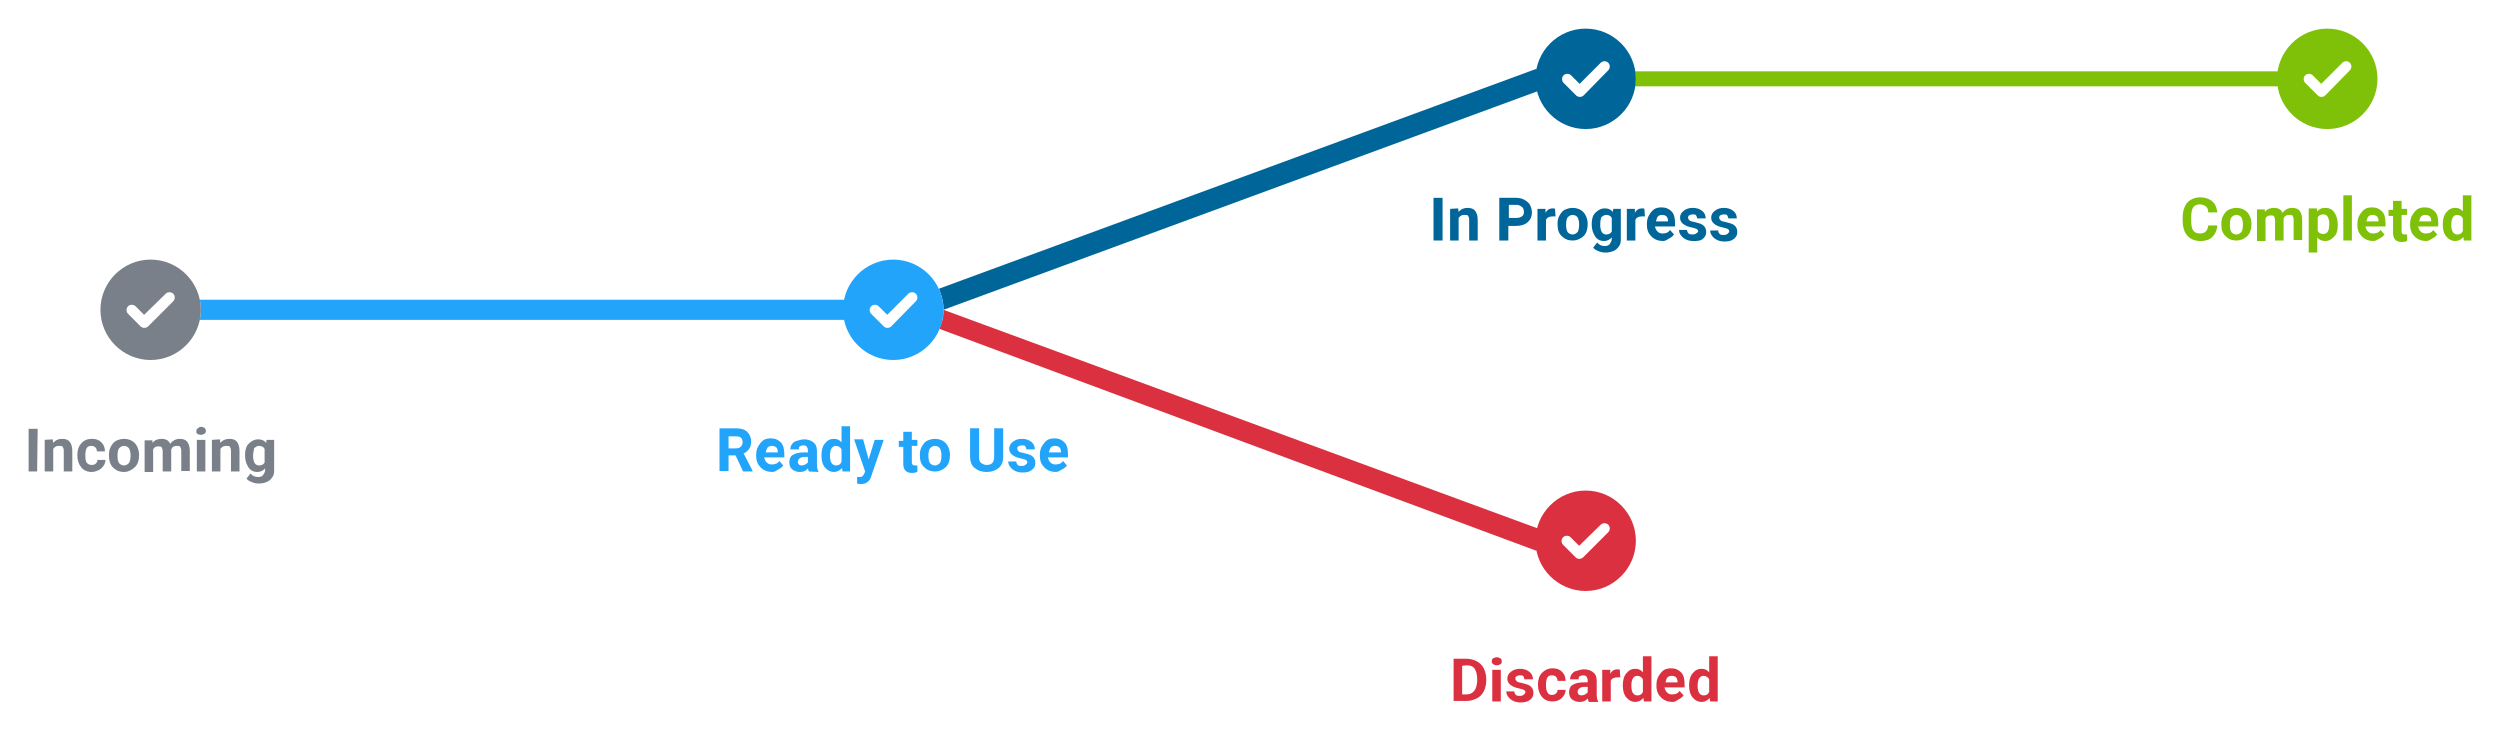 <?xml version="1.0" encoding="utf-8"?>
<!-- Generator: Adobe Illustrator 25.0.0, SVG Export Plug-In . SVG Version: 6.00 Build 0)  -->
<svg version="1.1" id="chart" xmlns="http://www.w3.org/2000/svg" xmlns:xlink="http://www.w3.org/1999/xlink" x="0px" y="0px"
	 viewBox="0 0 497.9 145.5" style="enable-background:new 0 0 497.9 145.5;" xml:space="preserve">
<style type="text/css">
	.st0{fill:#7FC008;}
	.st1{fill:#DB303F;}
	.st2{fill:#006699;}
	.st3{fill:#22A4FB;}
	.st4{fill:#7A8089;}
</style>
<g id="completed">
	<path class="st0" d="M325.6,14.2h128.3v3H325.6c0.1-0.4,0.2-0.9,0.2-1.5C325.8,15.1,325.7,14.5,325.6,14.2z"/>
	<path class="st0" d="M453.5,15.7c0-5.5,4.5-10,10-10s10,4.5,10,10s-4.5,10-10,10S453.5,21.2,453.5,15.7z M468,14
		c0.4-0.4,0.4-1.1,0-1.5s-1.1-0.4-1.5,0l-4.2,4.2l-1.7-1.7c-0.4-0.4-1.1-0.4-1.5,0s-0.4,1.1,0,1.5l2.5,2.5c0.4,0.4,1.1,0.4,1.5,0
		L468,14z"/>
	<path class="st0" d="M441.6,45c-0.1,0.9-0.4,1.6-1,2.2s-1.4,0.8-2.4,0.8c-1.1,0-2-0.4-2.6-1.1s-0.9-1.7-0.9-3v-0.5
		c0-0.8,0.1-1.5,0.4-2.2s0.7-1.1,1.2-1.4s1.2-0.5,1.9-0.5c1,0,1.8,0.3,2.4,0.8s0.9,1.3,1,2.2h-1.8c0-0.6-0.2-1-0.5-1.2
		s-0.7-0.4-1.2-0.4c-0.6,0-1,0.2-1.3,0.6s-0.4,1.1-0.4,2v0.6c0,0.9,0.1,1.6,0.4,2s0.7,0.6,1.3,0.6c0.5,0,0.9-0.1,1.2-0.4
		s0.4-0.6,0.5-1.2h1.8V45z"/>
	<path class="st0" d="M442.4,44.6c0-0.6,0.1-1.2,0.4-1.7s0.6-0.9,1-1.1s1-0.4,1.6-0.4c0.9,0,1.6,0.3,2.1,0.8s0.8,1.2,0.9,2.1v0.4
		c0,1-0.3,1.8-0.8,2.3s-1.3,0.9-2.2,0.9s-1.6-0.3-2.2-0.9S442.4,45.7,442.4,44.6L442.4,44.6z M444.1,44.8c0,0.6,0.1,1.1,0.3,1.4
		c0.2,0.3,0.6,0.5,1,0.5s0.7-0.2,1-0.5c0.2-0.3,0.3-0.8,0.3-1.5c0-0.6-0.1-1-0.3-1.4c-0.2-0.3-0.6-0.5-1-0.5s-0.7,0.2-1,0.5
		C444.2,43.6,444.1,44.1,444.1,44.8z"/>
	<path class="st0" d="M451,41.5l0.1,0.7c0.4-0.6,1.1-0.8,1.8-0.8c0.8,0,1.4,0.3,1.7,1c0.4-0.6,1.1-1,1.9-1c0.7,0,1.2,0.2,1.5,0.6
		s0.5,1,0.5,1.8v4h-1.7v-4c0-0.4-0.1-0.6-0.2-0.8s-0.4-0.2-0.7-0.2c-0.5,0-0.9,0.2-1.1,0.7v4.4h-1.7v-4c0-0.4-0.1-0.6-0.2-0.8
		s-0.4-0.2-0.7-0.2c-0.5,0-0.8,0.2-1,0.6V48h-1.7v-6.3h1.5L451,41.5L451,41.5z"/>
	<path class="st0" d="M465.6,44.8c0,1-0.2,1.8-0.7,2.3s-1,0.9-1.8,0.9c-0.6,0-1.2-0.2-1.6-0.7v3h-1.7v-8.8h1.6l0.1,0.6
		c0.4-0.5,0.9-0.7,1.6-0.7c0.8,0,1.4,0.3,1.8,0.9S465.6,43.7,465.6,44.8L465.6,44.8z M463.9,44.6c0-0.6-0.1-1-0.3-1.4
		s-0.5-0.5-0.9-0.5c-0.5,0-0.9,0.2-1.1,0.6V46c0.2,0.4,0.6,0.6,1.1,0.6C463.5,46.6,463.9,46,463.9,44.6z"/>
	<path class="st0" d="M468.4,47.9h-1.7v-9h1.7V47.9z"/>
	<path class="st0" d="M472.7,48c-0.9,0-1.7-0.3-2.3-0.9s-0.9-1.3-0.9-2.3v-0.2c0-0.6,0.1-1.2,0.4-1.7s0.6-0.9,1-1.2s1-0.4,1.5-0.4
		c0.9,0,1.5,0.3,2,0.8s0.7,1.3,0.7,2.3v0.7h-4c0.1,0.4,0.2,0.7,0.5,1s0.6,0.4,1,0.4c0.7,0,1.2-0.2,1.5-0.7l0.8,0.9
		c-0.3,0.4-0.6,0.6-1,0.8S473.2,48,472.7,48z M472.5,42.8c-0.3,0-0.6,0.1-0.8,0.3c-0.2,0.2-0.3,0.6-0.4,1h2.4V44
		c0-0.4-0.1-0.7-0.3-0.9C473.1,42.9,472.9,42.8,472.5,42.8z"/>
	<path class="st0" d="M478.3,40v1.6h1.1v1.2h-1.1V46c0,0.2,0,0.4,0.1,0.5s0.3,0.2,0.5,0.2s0.4,0,0.5,0V48c-0.3,0.1-0.7,0.2-1,0.2
		c-1.2,0-1.8-0.6-1.8-1.8V43h-0.9v-1.2h0.9V40H478.3z"/>
	<path class="st0" d="M483.2,48c-0.9,0-1.7-0.3-2.3-0.9s-0.9-1.3-0.9-2.3v-0.2c0-0.6,0.1-1.2,0.4-1.7s0.6-0.9,1-1.2s1-0.4,1.5-0.4
		c0.9,0,1.5,0.3,2,0.8s0.7,1.3,0.7,2.3v0.7h-4c0.1,0.4,0.2,0.7,0.5,1s0.6,0.4,1,0.4c0.7,0,1.2-0.2,1.5-0.7l0.8,0.9
		c-0.3,0.4-0.6,0.6-1,0.8S483.8,48,483.2,48z M483,42.8c-0.3,0-0.6,0.1-0.8,0.3c-0.2,0.2-0.3,0.6-0.4,1h2.4V44
		c0-0.4-0.1-0.7-0.3-0.9C483.7,42.9,483.4,42.8,483,42.8z"/>
	<path class="st0" d="M486.5,44.7c0-1,0.2-1.8,0.7-2.4s1-0.9,1.8-0.9c0.6,0,1.1,0.2,1.5,0.7v-3.2h1.7v9h-1.5l-0.1-0.7
		c-0.4,0.5-1,0.8-1.6,0.8c-0.7,0-1.3-0.3-1.8-0.9S486.5,45.7,486.5,44.7z M488.2,44.8c0,0.6,0.1,1.1,0.3,1.4
		c0.2,0.3,0.5,0.5,0.9,0.5c0.5,0,0.9-0.2,1.1-0.7v-2.5c-0.2-0.4-0.6-0.7-1.1-0.7C488.6,42.8,488.2,43.5,488.2,44.8z"/>
</g>
<g id="discarded">
	<path class="st1" d="M305.8,107.7c0-5.5,4.5-10,10-10s10,4.5,10,10s-4.5,10-10,10S305.8,113.2,305.8,107.7z M320.3,106
		c0.4-0.4,0.4-1.1,0-1.5s-1.1-0.4-1.5,0l-4.3,4.2l-1.7-1.7c-0.4-0.4-1.1-0.4-1.5,0s-0.4,1.1,0,1.5l2.5,2.5c0.4,0.4,1.1,0.4,1.5,0
		L320.3,106z"/>
	<path class="st1" d="M187.9,61.7l119.6,44l-1.5,4L187.1,65.5c0.2-0.5,0.4-1.1,0.6-1.8C187.9,62.9,187.9,62.3,187.9,61.7z"/>
	<path class="st1" d="M289.5,139.7v-8.5h2.6c0.8,0,1.4,0.2,2,0.5s1.1,0.8,1.4,1.4s0.5,1.3,0.5,2.1v0.4c0,0.8-0.2,1.5-0.5,2.1
		s-0.8,1.1-1.4,1.4s-1.3,0.5-2,0.5h-2.6V139.7z M291.2,132.6v5.7h0.8c0.7,0,1.2-0.2,1.6-0.7s0.5-1.1,0.6-1.9v-0.5
		c0-0.9-0.2-1.5-0.5-2s-0.9-0.7-1.6-0.7L291.2,132.6L291.2,132.6z"/>
	<path class="st1" d="M297.1,131.7c0-0.3,0.1-0.5,0.3-0.6s0.4-0.2,0.7-0.2c0.3,0,0.5,0.1,0.7,0.2s0.3,0.4,0.3,0.6
		c0,0.3-0.1,0.5-0.3,0.6s-0.4,0.2-0.7,0.2s-0.5-0.1-0.7-0.2S297.1,131.9,297.1,131.7z M298.9,139.7h-1.7v-6.3h1.7V139.7z"/>
	<path class="st1" d="M303.8,137.9c0-0.2-0.1-0.4-0.3-0.5s-0.5-0.2-1-0.3c-1.5-0.3-2.3-1-2.3-1.9c0-0.6,0.2-1,0.7-1.4
		s1.1-0.6,1.8-0.6c0.8,0,1.4,0.2,1.9,0.6s0.7,0.9,0.7,1.5h-1.7c0-0.2-0.1-0.4-0.2-0.6s-0.4-0.2-0.7-0.2c-0.3,0-0.5,0.1-0.7,0.2
		s-0.2,0.3-0.2,0.5s0.1,0.3,0.3,0.5s0.5,0.2,0.9,0.3s0.8,0.2,1.1,0.3c0.9,0.3,1.3,0.9,1.3,1.7c0,0.6-0.2,1-0.7,1.4s-1.1,0.5-1.9,0.5
		c-0.5,0-1-0.1-1.4-0.3s-0.7-0.4-1-0.8s-0.4-0.7-0.4-1.1h1.6c0,0.3,0.1,0.5,0.3,0.7s0.5,0.2,0.8,0.2s0.6-0.1,0.7-0.2
		S303.8,138.1,303.8,137.9z"/>
	<path class="st1" d="M309.1,138.4c0.3,0,0.6-0.1,0.8-0.3s0.3-0.4,0.3-0.7h1.6c0,0.4-0.1,0.8-0.4,1.2s-0.5,0.6-0.9,0.8
		s-0.8,0.3-1.3,0.3c-0.9,0-1.6-0.3-2.1-0.9s-0.8-1.4-0.8-2.4v-0.1c0-1,0.3-1.8,0.8-2.3s1.2-0.9,2.1-0.9c0.8,0,1.4,0.2,1.9,0.7
		s0.7,1.1,0.7,1.8h-1.6c0-0.3-0.1-0.6-0.3-0.8s-0.5-0.3-0.8-0.3c-0.4,0-0.7,0.1-0.9,0.4c-0.2,0.3-0.3,0.8-0.3,1.4v0.2
		c0,0.7,0.1,1.1,0.3,1.4C308.4,138.3,308.7,138.4,309.1,138.4z"/>
	<path class="st1" d="M316.4,139.7c-0.1-0.2-0.1-0.3-0.2-0.6c-0.4,0.5-0.9,0.7-1.6,0.7c-0.6,0-1.1-0.2-1.5-0.5s-0.6-0.8-0.6-1.4
		c0-0.7,0.2-1.2,0.7-1.5s1.2-0.5,2.2-0.5h0.8v-0.4c0-0.3-0.1-0.5-0.2-0.7s-0.4-0.3-0.7-0.3c-0.3,0-0.5,0.1-0.7,0.2s-0.2,0.3-0.2,0.6
		h-1.7c0-0.4,0.1-0.7,0.3-1s0.5-0.6,1-0.7s0.9-0.3,1.4-0.3c0.8,0,1.4,0.2,1.9,0.6s0.7,0.9,0.7,1.7v2.7c0,0.6,0.1,1.1,0.3,1.4v0.1
		h-1.9L316.4,139.7L316.4,139.7z M315,138.5c0.2,0,0.5-0.1,0.7-0.2s0.4-0.3,0.5-0.4v-1.1h-0.6c-0.8,0-1.3,0.3-1.4,0.9v0.1
		c0,0.2,0.1,0.4,0.2,0.5S314.8,138.5,315,138.5z"/>
	<path class="st1" d="M322.7,134.9c-0.2,0-0.4,0-0.6,0c-0.6,0-1.1,0.2-1.3,0.7v4.1h-1.7v-6.3h1.6v0.8c0.3-0.6,0.8-0.9,1.4-0.9
		c0.2,0,0.4,0,0.5,0.1L322.7,134.9z"/>
	<path class="st1" d="M323.2,136.5c0-1,0.2-1.8,0.7-2.4s1-0.9,1.8-0.9c0.6,0,1.1,0.2,1.5,0.7v-3.2h1.7v9h-1.5l-0.1-0.7
		c-0.4,0.5-1,0.8-1.6,0.8c-0.7,0-1.3-0.3-1.8-0.9S323.2,137.5,323.2,136.5z M324.9,136.6c0,0.6,0.1,1.1,0.3,1.4
		c0.2,0.3,0.5,0.5,0.9,0.5c0.5,0,0.9-0.2,1.1-0.7v-2.5c-0.2-0.4-0.6-0.7-1.1-0.7C325.3,134.6,324.9,135.3,324.9,136.6z"/>
	<path class="st1" d="M333.1,139.8c-0.9,0-1.7-0.3-2.3-0.9s-0.9-1.3-0.9-2.3v-0.2c0-0.6,0.1-1.2,0.4-1.7s0.6-0.9,1-1.2
		s1-0.4,1.5-0.4c0.9,0,1.5,0.3,2,0.8s0.7,1.3,0.7,2.3v0.7h-4c0.1,0.4,0.2,0.7,0.5,1s0.6,0.4,1,0.4c0.7,0,1.2-0.2,1.5-0.7l0.8,0.9
		c-0.3,0.4-0.6,0.6-1,0.8S333.7,139.8,333.1,139.8z M332.9,134.6c-0.3,0-0.6,0.1-0.8,0.3s-0.3,0.6-0.4,1h2.4v-0.1
		c0-0.4-0.1-0.7-0.3-0.9S333.3,134.6,332.9,134.6z"/>
	<path class="st1" d="M336.4,136.5c0-1,0.2-1.8,0.7-2.4s1-0.9,1.8-0.9c0.6,0,1.1,0.2,1.5,0.7v-3.2h1.7v9h-1.5l-0.1-0.7
		c-0.4,0.5-1,0.8-1.6,0.8c-0.7,0-1.3-0.3-1.8-0.9S336.4,137.5,336.4,136.5z M338.1,136.6c0,0.6,0.1,1.1,0.3,1.4
		c0.2,0.3,0.5,0.5,0.9,0.5c0.5,0,0.9-0.2,1.1-0.7v-2.5c-0.2-0.4-0.6-0.7-1.1-0.7C338.5,134.6,338.1,135.3,338.1,136.6z"/>
</g>
<g id="progress">
	<path class="st2" d="M305.8,15.7c0-5.5,4.5-10,10-10s10,4.5,10,10s-4.5,10-10,10S305.8,21.2,305.8,15.7z M320.3,14
		c0.4-0.4,0.4-1.1,0-1.5s-1.1-0.4-1.5,0l-4.2,4.2l-1.7-1.7c-0.4-0.4-1.1-0.4-1.5,0s-0.4,1.1,0,1.5l2.5,2.5c0.4,0.4,1.1,0.4,1.5,0
		L320.3,14z"/>
	<path class="st2" d="M187,57.5l119-43.8l1.5,4l-119.6,44c0-0.6,0-1.2-0.2-2C187.5,58.8,187.2,58.1,187,57.5z"/>
	<path class="st2" d="M287.3,47.9h-1.8v-8.5h1.8V47.9z"/>
	<path class="st2" d="M290.4,41.5l0.1,0.7c0.5-0.6,1.1-0.8,1.8-0.8c0.7,0,1.2,0.2,1.5,0.6s0.5,1,0.5,1.8v4.1h-1.7v-4.1
		c0-0.4-0.1-0.6-0.2-0.8s-0.4-0.2-0.8-0.2c-0.5,0-0.8,0.2-1.1,0.6v4.5h-1.7v-6.3L290.4,41.5L290.4,41.5z"/>
	<path class="st2" d="M300.4,44.9v3h-1.8v-8.5h3.3c0.6,0,1.2,0.1,1.7,0.4s0.9,0.6,1.1,1s0.4,0.9,0.4,1.5c0,0.8-0.3,1.5-0.9,2
		s-1.4,0.7-2.4,0.7h-1.4L300.4,44.9L300.4,44.9z M300.4,43.4h1.6c0.5,0,0.8-0.1,1.1-0.3s0.4-0.5,0.4-0.9s-0.1-0.8-0.4-1
		s-0.6-0.4-1-0.4h-1.6v2.6C300.5,43.4,300.4,43.4,300.4,43.4z"/>
	<path class="st2" d="M309.8,43.1c-0.2,0-0.4,0-0.6,0c-0.6,0-1.1,0.2-1.3,0.7v4.1h-1.7v-6.3h1.6v0.8c0.3-0.6,0.8-0.9,1.4-0.9
		c0.2,0,0.4,0,0.5,0.1L309.8,43.1z"/>
	<path class="st2" d="M310.2,44.6c0-0.6,0.1-1.2,0.4-1.7s0.6-0.9,1-1.1s1-0.4,1.6-0.4c0.9,0,1.6,0.3,2.1,0.8s0.8,1.2,0.9,2.1v0.4
		c0,1-0.3,1.8-0.8,2.3s-1.3,0.9-2.2,0.9s-1.6-0.3-2.2-0.9S310.2,45.7,310.2,44.6L310.2,44.6z M311.9,44.8c0,0.6,0.1,1.1,0.3,1.4
		c0.2,0.3,0.6,0.5,1,0.5s0.7-0.2,1-0.5c0.2-0.3,0.3-0.8,0.3-1.5c0-0.6-0.1-1-0.3-1.4c-0.2-0.3-0.6-0.5-1-0.5s-0.7,0.2-1,0.5
		C312,43.6,311.9,44.1,311.9,44.8z"/>
	<path class="st2" d="M317,44.7c0-1,0.2-1.8,0.7-2.3s1.1-0.9,1.9-0.9c0.7,0,1.2,0.2,1.6,0.7l0.1-0.6h1.5v6.1c0,0.6-0.1,1-0.4,1.4
		s-0.6,0.7-1.1,0.9s-1,0.3-1.6,0.3c-0.5,0-0.9-0.1-1.4-0.3s-0.8-0.4-1-0.7l0.8-1c0.4,0.5,0.9,0.7,1.5,0.7c0.4,0,0.8-0.1,1-0.4
		s0.4-0.6,0.4-1v-0.3c-0.4,0.4-0.9,0.7-1.5,0.7c-0.8,0-1.4-0.3-1.8-0.9S317,45.7,317,44.7L317,44.7z M318.7,44.8
		c0,0.6,0.1,1,0.3,1.4c0.2,0.3,0.5,0.5,0.9,0.5c0.5,0,0.9-0.2,1.1-0.6v-2.7c-0.2-0.4-0.6-0.6-1.1-0.6c-0.4,0-0.7,0.2-1,0.5
		C318.8,43.6,318.7,44.1,318.7,44.8z"/>
	<path class="st2" d="M327.6,43.1c-0.2,0-0.4,0-0.6,0c-0.6,0-1.1,0.2-1.3,0.7v4.1H324v-6.3h1.6v0.8c0.3-0.6,0.8-0.9,1.4-0.9
		c0.2,0,0.4,0,0.5,0.1L327.6,43.1z"/>
	<path class="st2" d="M331.2,48c-0.9,0-1.7-0.3-2.3-0.9s-0.9-1.3-0.9-2.3v-0.2c0-0.6,0.1-1.2,0.4-1.7s0.6-0.9,1-1.2s1-0.4,1.5-0.4
		c0.9,0,1.5,0.3,2,0.8s0.7,1.3,0.7,2.3v0.7h-4c0.1,0.4,0.2,0.7,0.5,1s0.6,0.4,1,0.4c0.7,0,1.2-0.2,1.5-0.7l0.8,0.9
		c-0.3,0.4-0.6,0.6-1,0.8S331.8,48,331.2,48z M331,42.8c-0.3,0-0.6,0.1-0.8,0.3s-0.3,0.6-0.4,1h2.4V44c0-0.4-0.1-0.7-0.3-0.9
		S331.4,42.8,331,42.8z"/>
	<path class="st2" d="M338.2,46.1c0-0.2-0.1-0.4-0.3-0.5s-0.5-0.2-1-0.3c-1.5-0.3-2.3-1-2.3-1.9c0-0.6,0.2-1,0.7-1.4
		s1.1-0.6,1.8-0.6c0.8,0,1.4,0.2,1.9,0.6s0.7,0.9,0.7,1.5H338c0-0.2-0.1-0.4-0.2-0.6s-0.4-0.2-0.7-0.2c-0.3,0-0.5,0.1-0.7,0.2
		s-0.2,0.3-0.2,0.5s0.1,0.3,0.3,0.5s0.5,0.2,0.9,0.3s0.8,0.2,1.1,0.3c0.9,0.3,1.3,0.9,1.3,1.7c0,0.6-0.2,1-0.7,1.4S338,48,337.2,48
		c-0.5,0-1-0.1-1.4-0.3s-0.7-0.4-1-0.8s-0.4-0.7-0.4-1.1h1.6c0,0.3,0.1,0.5,0.3,0.7s0.5,0.2,0.8,0.2s0.6-0.1,0.7-0.2
		S338.2,46.3,338.2,46.1z"/>
	<path class="st2" d="M344.4,46.1c0-0.2-0.1-0.4-0.3-0.5s-0.5-0.2-1-0.3c-1.5-0.3-2.3-1-2.3-1.9c0-0.6,0.2-1,0.7-1.4
		s1.1-0.6,1.8-0.6c0.8,0,1.4,0.2,1.9,0.6s0.7,0.9,0.7,1.5h-1.7c0-0.2-0.1-0.4-0.2-0.6s-0.4-0.2-0.7-0.2c-0.3,0-0.5,0.1-0.7,0.2
		s-0.2,0.3-0.2,0.5s0.1,0.3,0.3,0.5s0.5,0.2,0.9,0.3s0.8,0.2,1.1,0.3c0.9,0.3,1.3,0.9,1.3,1.7c0,0.6-0.2,1-0.7,1.4s-1.1,0.5-1.9,0.5
		c-0.5,0-1-0.1-1.4-0.3s-0.7-0.4-1-0.8s-0.4-0.7-0.4-1.1h1.6c0,0.3,0.1,0.5,0.3,0.7s0.5,0.2,0.8,0.2s0.6-0.1,0.7-0.2
		S344.4,46.3,344.4,46.1z"/>
</g>
<g id="ready">
	<path class="st3" d="M39.8,59.7h130.7v4H39.8c0.1-0.5,0.2-1.2,0.2-2S39.9,60.2,39.8,59.7z"/>
	<path class="st3" d="M167.9,61.7c0-5.5,4.5-10,10-10s10,4.5,10,10s-4.5,10-10,10S167.9,67.2,167.9,61.7z M182.4,60
		c0.4-0.4,0.4-1.1,0-1.5s-1.1-0.4-1.5,0l-4.2,4.2L175,61c-0.4-0.4-1.1-0.4-1.5,0s-0.4,1.1,0,1.5L176,65c0.4,0.4,1.1,0.4,1.5,0
		L182.4,60z"/>
	<path class="st3" d="M146.5,90.7h-1.4v3.1h-1.8v-8.5h3.2c1,0,1.8,0.2,2.3,0.7s0.8,1.1,0.8,1.9c0,0.6-0.1,1.1-0.4,1.5
		s-0.6,0.7-1.1,0.9l1.8,3.5v0.1H148L146.5,90.7z M145.1,89.3h1.4c0.4,0,0.8-0.1,1-0.3s0.4-0.5,0.4-0.9s-0.1-0.7-0.3-0.9
		s-0.6-0.3-1.1-0.3h-1.4L145.1,89.3L145.1,89.3z"/>
	<path class="st3" d="M153.8,94c-0.9,0-1.7-0.3-2.3-0.9s-0.9-1.3-0.9-2.3v-0.2c0-0.6,0.1-1.2,0.4-1.7s0.6-0.9,1-1.2s1-0.4,1.5-0.4
		c0.9,0,1.5,0.3,2,0.8s0.7,1.3,0.7,2.3v0.7h-4c0.1,0.4,0.2,0.7,0.5,1s0.6,0.4,1,0.4c0.7,0,1.2-0.2,1.5-0.7l0.8,0.9
		c-0.3,0.4-0.6,0.6-1,0.8S154.4,94,153.8,94z M153.7,88.8c-0.3,0-0.6,0.1-0.8,0.3s-0.3,0.6-0.4,1h2.4V90c0-0.4-0.1-0.7-0.3-0.9
		S154,88.8,153.7,88.8z"/>
	<path class="st3" d="M161.1,93.9c-0.1-0.2-0.1-0.3-0.2-0.6c-0.4,0.5-0.9,0.7-1.6,0.7c-0.6,0-1.1-0.2-1.5-0.5s-0.6-0.8-0.6-1.4
		c0-0.7,0.2-1.2,0.7-1.5s1.2-0.5,2.2-0.5h0.8v-0.4c0-0.3-0.1-0.5-0.2-0.7s-0.4-0.3-0.7-0.3s-0.5,0.1-0.7,0.2s-0.2,0.3-0.2,0.6h-1.7
		c0-0.4,0.1-0.7,0.3-1s0.5-0.6,1-0.7s0.9-0.3,1.4-0.3c0.8,0,1.4,0.2,1.9,0.6s0.7,0.9,0.7,1.7v2.7c0,0.6,0.1,1.1,0.3,1.4V94
		L161.1,93.9L161.1,93.9z M159.7,92.7c0.2,0,0.5-0.1,0.7-0.2s0.4-0.3,0.5-0.4V91h-0.6c-0.8,0-1.3,0.3-1.4,0.9V92
		c0,0.2,0.1,0.4,0.2,0.5S159.4,92.7,159.7,92.7z"/>
	<path class="st3" d="M163.6,90.7c0-1,0.2-1.8,0.7-2.4s1-0.9,1.8-0.9c0.6,0,1.1,0.2,1.5,0.7v-3.2h1.7v9h-1.5l-0.1-0.7
		c-0.4,0.5-1,0.8-1.6,0.8c-0.7,0-1.3-0.3-1.8-0.9S163.6,91.7,163.6,90.7z M165.3,90.8c0,0.6,0.1,1.1,0.3,1.4s0.5,0.5,0.9,0.5
		c0.5,0,0.9-0.2,1.1-0.7v-2.5c-0.2-0.4-0.6-0.7-1.1-0.7C165.7,88.8,165.3,89.5,165.3,90.8z"/>
	<path class="st3" d="M173,91.5l1.2-3.9h1.8l-2.5,7.3l-0.1,0.3c-0.4,0.8-1,1.2-1.9,1.2c-0.2,0-0.5,0-0.8-0.1V95h0.3
		c0.3,0,0.6,0,0.7-0.1s0.3-0.3,0.4-0.5l0.2-0.5l-2.2-6.4h1.8L173,91.5z"/>
	<path class="st3" d="M181.6,86v1.6h1.1v1.2h-1.1V92c0,0.2,0,0.4,0.1,0.5s0.3,0.2,0.5,0.2s0.4,0,0.5,0V94c-0.3,0.1-0.7,0.2-1,0.2
		c-1.2,0-1.8-0.6-1.8-1.8V89H179v-1.2h0.9V86H181.6z"/>
	<path class="st3" d="M183.2,90.6c0-0.6,0.1-1.2,0.4-1.7s0.6-0.9,1-1.1s1-0.4,1.6-0.4c0.9,0,1.6,0.3,2.1,0.8s0.8,1.2,0.9,2.1v0.4
		c0,1-0.3,1.8-0.8,2.3s-1.3,0.9-2.2,0.9s-1.6-0.3-2.2-0.9S183.2,91.7,183.2,90.6L183.2,90.6z M184.9,90.8c0,0.6,0.1,1.1,0.3,1.4
		s0.6,0.5,1,0.5s0.7-0.2,1-0.5c0.2-0.3,0.3-0.8,0.3-1.5c0-0.6-0.1-1-0.3-1.4c-0.2-0.3-0.6-0.5-1-0.5s-0.7,0.2-1,0.5
		C185,89.6,184.9,90.1,184.9,90.8z"/>
	<path class="st3" d="M199.8,85.3V91c0,0.9-0.3,1.7-0.9,2.2s-1.4,0.8-2.4,0.8s-1.8-0.3-2.4-0.8s-0.9-1.3-0.9-2.2v-5.7h1.8V91
		c0,0.6,0.1,1,0.4,1.2s0.6,0.4,1.1,0.4c1,0,1.5-0.5,1.5-1.6v-5.7H199.8z"/>
	<path class="st3" d="M204.6,92.1c0-0.2-0.1-0.4-0.3-0.5s-0.5-0.2-1-0.3c-1.5-0.3-2.3-1-2.3-1.9c0-0.6,0.2-1,0.7-1.4
		s1.1-0.6,1.8-0.6c0.8,0,1.4,0.2,1.9,0.6s0.7,0.9,0.7,1.5h-1.7c0-0.2-0.1-0.4-0.2-0.6s-0.4-0.2-0.7-0.2s-0.5,0.1-0.7,0.2
		s-0.2,0.3-0.2,0.5s0.1,0.3,0.3,0.5s0.5,0.2,0.9,0.3s0.8,0.2,1.1,0.3c0.9,0.3,1.3,0.9,1.3,1.7c0,0.6-0.2,1-0.7,1.4s-1.1,0.5-1.9,0.5
		c-0.5,0-1-0.1-1.4-0.3s-0.7-0.4-1-0.8s-0.4-0.7-0.4-1.1h1.6c0,0.3,0.1,0.5,0.3,0.7s0.5,0.2,0.8,0.2s0.6-0.1,0.7-0.2
		S204.6,92.3,204.6,92.1z"/>
	<path class="st3" d="M210.3,94c-0.9,0-1.7-0.3-2.3-0.9s-0.9-1.3-0.9-2.3v-0.2c0-0.6,0.1-1.2,0.4-1.7s0.6-0.9,1-1.2s1-0.4,1.5-0.4
		c0.9,0,1.5,0.3,2,0.8s0.7,1.3,0.7,2.3v0.7h-4c0.1,0.4,0.2,0.7,0.5,1s0.6,0.4,1,0.4c0.7,0,1.2-0.2,1.5-0.7l0.8,0.9
		c-0.3,0.4-0.6,0.6-1,0.8S210.8,94,210.3,94z M210.1,88.8c-0.3,0-0.6,0.1-0.8,0.3s-0.3,0.6-0.4,1h2.4V90c0-0.4-0.1-0.7-0.3-0.9
		S210.4,88.8,210.1,88.8z"/>
</g>
<g id="incoming">
	<path class="st4" d="M20,61.7c0-5.5,4.5-10,10-10s10,4.5,10,10s-4.5,10-10,10S20,67.2,20,61.7z M34.5,60c0.4-0.4,0.4-1.1,0-1.5
		s-1.1-0.4-1.5,0l-4.3,4.2L27,61c-0.4-0.4-1.1-0.4-1.5,0s-0.4,1.1,0,1.5L28,65c0.4,0.4,1.1,0.4,1.5,0L34.5,60z"/>
	<path class="st4" d="M7.4,93.9H5.7v-8.5h1.8L7.4,93.9L7.4,93.9z"/>
	<path class="st4" d="M10.5,87.5l0.1,0.7c0.5-0.6,1.1-0.8,1.8-0.8s1.2,0.2,1.5,0.6s0.5,1,0.5,1.8v4.1h-1.7v-4.1
		c0-0.4-0.1-0.6-0.2-0.8s-0.4-0.2-0.8-0.2c-0.5,0-0.8,0.2-1.1,0.6v4.5H8.9v-6.3L10.5,87.5L10.5,87.5z"/>
	<path class="st4" d="M18.3,92.6c0.3,0,0.6-0.1,0.8-0.3s0.3-0.4,0.3-0.7H21c0,0.4-0.1,0.8-0.4,1.2s-0.5,0.6-0.9,0.8S18.8,94,18.3,94
		c-0.9,0-1.6-0.3-2.1-0.9s-0.8-1.4-0.8-2.4v-0.1c0-1,0.3-1.8,0.8-2.3c0.5-0.6,1.2-0.9,2.1-0.9c0.8,0,1.4,0.2,1.9,0.7
		s0.7,1.1,0.7,1.8h-1.6c0-0.3-0.1-0.6-0.3-0.8s-0.5-0.3-0.8-0.3c-0.4,0-0.7,0.1-0.9,0.4C17.1,89.5,17,90,17,90.6v0.2
		c0,0.7,0.1,1.1,0.3,1.4C17.6,92.5,17.9,92.6,18.3,92.6z"/>
	<path class="st4" d="M21.7,90.6c0-0.6,0.1-1.2,0.4-1.7s0.6-0.9,1-1.1s1-0.4,1.6-0.4c0.9,0,1.6,0.3,2.1,0.8s0.8,1.2,0.9,2.1v0.4
		c0,1-0.3,1.8-0.8,2.3s-1.3,1-2.2,1s-1.6-0.3-2.2-0.9S21.7,91.7,21.7,90.6L21.7,90.6z M23.4,90.8c0,0.6,0.1,1.1,0.3,1.4
		c0.2,0.3,0.6,0.5,1,0.5s0.7-0.2,1-0.5c0.2-0.3,0.3-0.8,0.3-1.5c0-0.6-0.1-1-0.3-1.4c-0.2-0.3-0.6-0.5-1-0.5s-0.7,0.2-1,0.5
		C23.5,89.6,23.4,90.1,23.4,90.8z"/>
	<path class="st4" d="M30.3,87.5l0.1,0.7c0.4-0.6,1.1-0.8,1.8-0.8c0.8,0,1.4,0.3,1.7,1c0.4-0.6,1.1-1,1.9-1c0.7,0,1.2,0.2,1.5,0.6
		s0.5,1,0.5,1.8v4h-1.7v-4c0-0.4-0.1-0.6-0.2-0.8s-0.4-0.2-0.7-0.2c-0.5,0-0.9,0.2-1.1,0.7v4.4h-1.7v-4c0-0.4-0.1-0.6-0.2-0.8
		s-0.4-0.2-0.7-0.2c-0.5,0-0.8,0.2-1,0.6V94h-1.7v-6.3h1.5V87.5z"/>
	<path class="st4" d="M39.1,85.9c0-0.3,0.1-0.5,0.3-0.6S39.7,85,40,85s0.5,0.1,0.7,0.2s0.3,0.4,0.3,0.6c0,0.3-0.1,0.5-0.3,0.6
		s-0.4,0.2-0.7,0.2s-0.5-0.1-0.7-0.2S39.1,86.1,39.1,85.9z M40.9,93.9h-1.7v-6.3h1.7V93.9z"/>
	<path class="st4" d="M43.8,87.5l0.1,0.7c0.5-0.6,1.1-0.8,1.8-0.8s1.2,0.2,1.5,0.6s0.5,1,0.5,1.8v4.1H46v-4.1c0-0.4-0.1-0.6-0.2-0.8
		s-0.4-0.2-0.8-0.2c-0.5,0-0.8,0.2-1.1,0.6v4.5h-1.7v-6.3L43.8,87.5L43.8,87.5z"/>
	<path class="st4" d="M48.8,90.7c0-1,0.2-1.8,0.7-2.3s1.1-0.9,1.9-0.9c0.7,0,1.2,0.2,1.6,0.7l0.1-0.6h1.5v6.1c0,0.6-0.1,1-0.4,1.4
		s-0.6,0.7-1.1,0.9s-1,0.3-1.6,0.3c-0.5,0-0.9-0.1-1.4-0.3s-0.8-0.4-1-0.7l0.8-1c0.4,0.5,0.9,0.7,1.5,0.7c0.4,0,0.8-0.1,1-0.4
		s0.4-0.6,0.4-1v-0.3c-0.4,0.4-0.9,0.7-1.5,0.7c-0.8,0-1.4-0.3-1.8-0.9S48.8,91.7,48.8,90.7L48.8,90.7z M50.4,90.8
		c0,0.6,0.1,1,0.3,1.4c0.2,0.3,0.5,0.5,0.9,0.5c0.5,0,0.9-0.2,1.1-0.6v-2.7c-0.2-0.4-0.6-0.6-1.1-0.6c-0.4,0-0.7,0.2-1,0.5
		C50.6,89.6,50.4,90.1,50.4,90.8z"/>
</g>
</svg>
